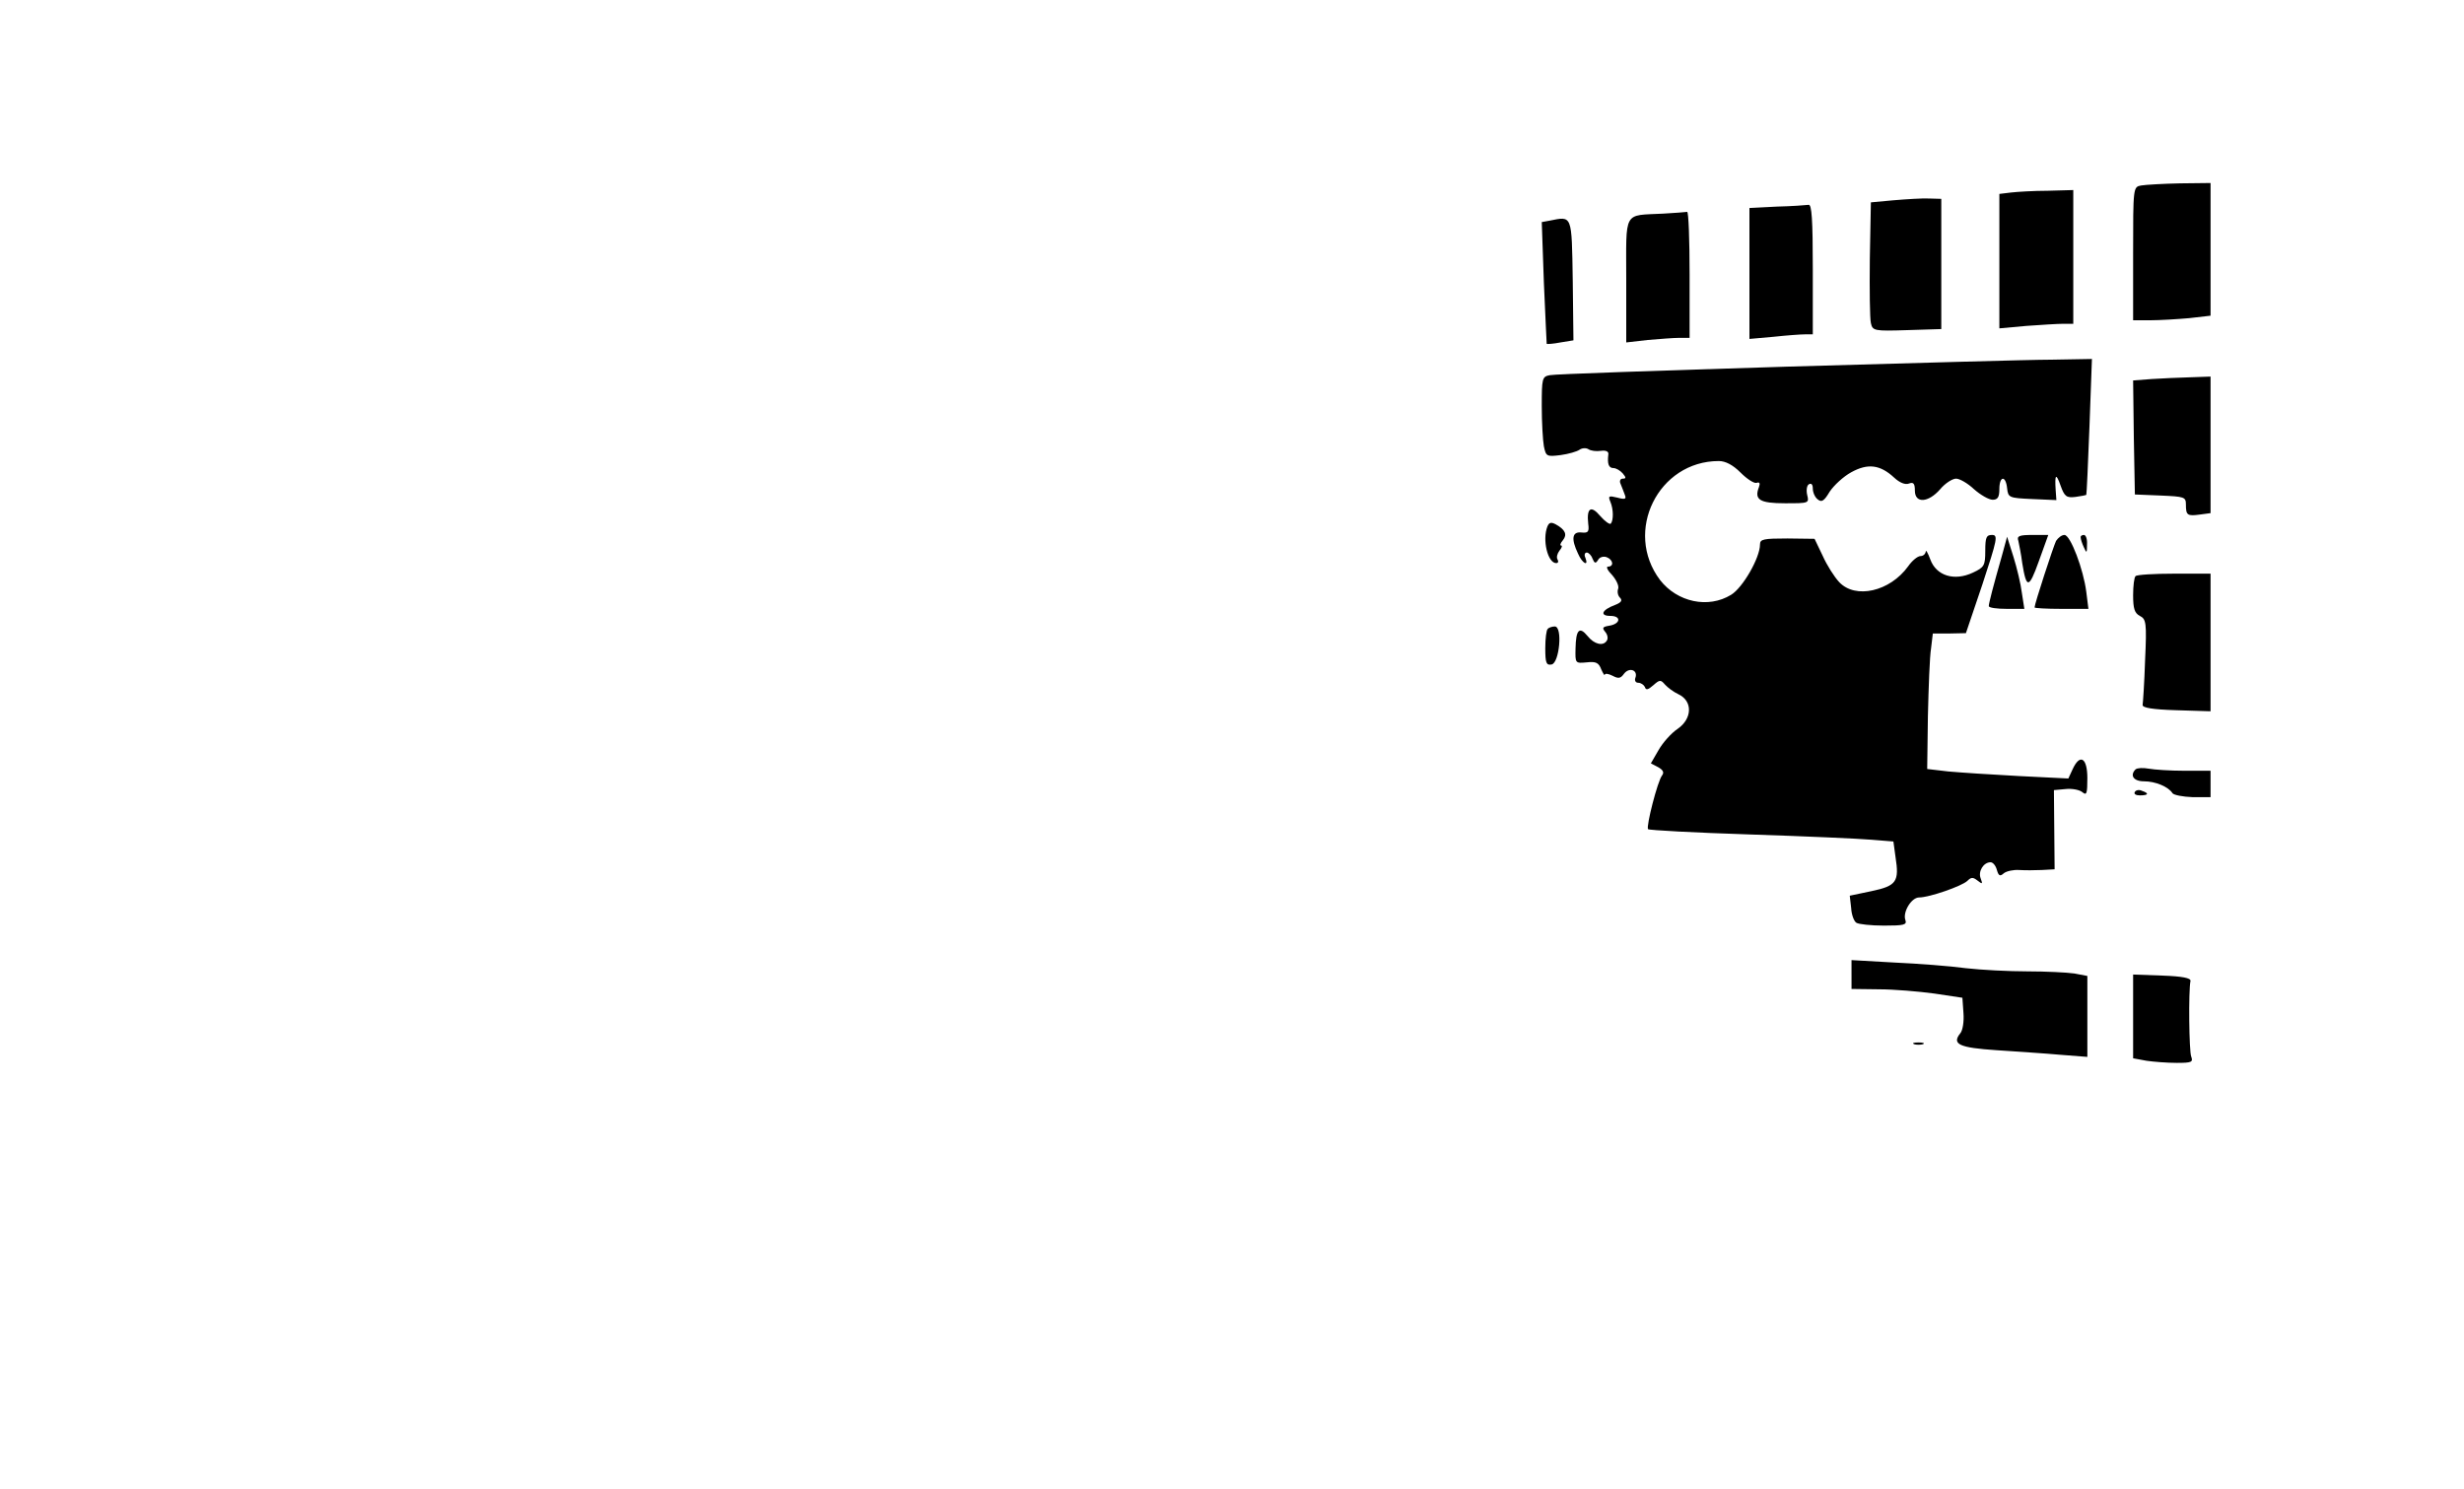  <svg version="1.0" xmlns="http://www.w3.org/2000/svg" id="mask" viewBox="0 0 700 423" preserveAspectRatio="xMidYMid meet">

<g transform="translate(0,423) scale(0.1,-0.1)">
<path d="M6083 3703 c-23 -4 -23 -5 -23 -194 l0 -189 49 0 c26 0 76 3 110 6
l61 7 0 188 0 189 -87 -1 c-49 -1 -98 -4 -110 -6z"></path>
<path d="M5713 3683 l-33 -4 0 -191 0 -191 77 7 c42 3 89 6 105 6 l28 0 0 190
0 190 -72 -2 c-40 0 -88 -3 -105 -5z"></path>
<path d="M5380 3661 l-65 -6 -3 -160 c-1 -88 0 -170 3 -183 5 -22 9 -23 103
-20 l97 3 0 185 0 185 -35 1 c-19 1 -64 -2 -100 -5z"></path>
<path d="M5048 3643 l-78 -4 0 -186 0 -186 68 6 c37 4 77 7 90 7 l22 0 0 185
c0 142 -3 185 -12 183 -7 -1 -48 -4 -90 -5z"></path>
<path d="M4725 3623 c-115 -6 -105 12 -105 -190 l0 -176 61 7 c34 3 75 6 90 6
l29 0 0 180 c0 99 -3 179 -7 178 -5 -1 -35 -3 -68 -5z"></path>
<path d="M4402 3603 l-22 -4 6 -172 c4 -95 8 -173 8 -174 1 -1 19 0 39 4 l37
6 -2 171 c-3 188 -1 182 -66 169z"></path>
<path d="M5070 3188 c-355 -11 -655 -21 -667 -24 -22 -4 -23 -9 -23 -88 0 -46
3 -97 6 -114 6 -29 8 -30 48 -25 22 3 46 10 53 15 7 5 18 6 25 2 7 -5 23 -7
36 -5 15 2 23 -2 21 -11 -3 -26 1 -38 15 -38 7 0 19 -7 26 -15 10 -12 10 -15
0 -15 -7 0 -10 -7 -6 -15 3 -8 9 -22 12 -31 5 -12 1 -14 -21 -8 -25 6 -27 5
-20 -12 9 -21 9 -53 1 -62 -3 -3 -17 7 -30 22 -26 31 -39 23 -34 -22 3 -23 0
-27 -19 -25 -27 3 -30 -18 -10 -60 12 -28 31 -38 21 -12 -4 8 -2 15 4 15 5 0
13 -8 16 -17 6 -14 9 -15 16 -4 4 8 15 11 24 8 19 -7 22 -27 4 -27 -6 0 -1
-11 12 -24 12 -14 20 -31 17 -39 -3 -8 -1 -19 5 -25 8 -8 4 -14 -14 -21 -38
-14 -44 -31 -13 -31 32 0 29 -23 -4 -28 -18 -3 -20 -6 -11 -17 7 -8 9 -19 5
-25 -10 -17 -36 -11 -55 13 -23 28 -33 18 -34 -35 -1 -43 -1 -43 32 -40 26 3
34 -1 41 -20 6 -13 10 -19 10 -15 1 4 10 3 22 -3 17 -9 23 -8 33 6 15 19 40
10 32 -12 -3 -8 1 -14 8 -14 8 0 16 -6 19 -12 3 -10 9 -8 24 5 18 16 21 16 33
2 7 -8 24 -21 39 -28 40 -19 39 -69 -3 -98 -18 -12 -42 -39 -54 -60 l-22 -38
21 -11 c14 -8 17 -15 11 -23 -13 -16 -46 -146 -40 -153 3 -3 133 -10 289 -15
156 -5 312 -12 346 -15 l62 -5 6 -44 c11 -70 3 -82 -68 -97 l-62 -13 4 -35 c1
-19 8 -38 15 -42 6 -4 41 -8 78 -8 57 0 66 2 61 16 -8 22 17 64 39 64 29 0
121 32 137 47 11 11 16 11 29 1 14 -11 15 -10 9 6 -8 20 8 46 28 46 7 0 15
-10 18 -22 5 -17 9 -19 20 -9 8 6 27 10 43 9 16 -1 45 -1 65 0 l36 2 -1 113
-1 112 33 3 c18 2 40 -2 48 -9 12 -10 14 -4 14 40 0 58 -21 71 -42 25 l-12
-26 -141 7 c-77 4 -167 10 -200 13 l-60 7 2 150 c2 83 5 169 9 193 l5 42 47 0
47 1 47 139 c42 128 45 140 27 140 -16 0 -19 -7 -19 -45 0 -42 -3 -47 -35 -62
-53 -25 -104 -9 -121 37 -7 19 -13 29 -13 23 -1 -7 -7 -13 -15 -13 -8 0 -24
-13 -35 -29 -52 -72 -150 -94 -196 -45 -14 15 -35 48 -47 75 l-23 48 -77 1
c-68 0 -78 -2 -78 -17 0 -38 -49 -123 -82 -143 -65 -40 -153 -21 -202 42 -104
138 -5 338 167 338 19 0 40 -11 62 -33 18 -18 38 -31 45 -29 9 3 11 -1 7 -12
-14 -36 2 -46 74 -46 68 0 69 0 63 24 -3 13 -1 27 5 30 7 4 11 -1 11 -12 0
-11 6 -25 14 -31 11 -9 18 -5 34 22 12 18 39 43 61 55 47 26 82 22 122 -15 16
-15 32 -21 42 -17 13 5 17 0 17 -20 0 -37 38 -35 72 4 14 17 35 30 45 30 10 0
33 -13 51 -30 18 -16 42 -30 53 -30 14 0 19 7 19 30 0 38 18 40 22 3 3 -27 5
-28 71 -31 l69 -3 -2 28 c-3 46 1 50 14 13 11 -31 17 -35 42 -32 16 2 30 5 31
6 1 1 5 88 9 194 l7 192 -114 -2 c-63 0 -404 -10 -759 -20z"></path>
<path d="M6112 3153 l-52 -4 2 -162 3 -162 73 -3 c68 -3 72 -4 72 -26 0 -30 4
-33 40 -28 l30 4 0 194 0 194 -57 -2 c-32 -1 -82 -3 -111 -5z"></path>
<path d="M4396 2734 c-15 -38 1 -104 25 -104 6 0 7 5 4 10 -4 6 -1 17 5 25 7
8 9 15 5 15 -4 0 -2 7 5 15 13 16 7 30 -20 45 -13 7 -19 6 -24 -6z"></path>
<path d="M5734 2693 c2 -10 8 -38 11 -63 12 -74 19 -73 47 5 l27 75 -45 0
c-38 0 -45 -3 -40 -17z"></path>
<path d="M5841 2693 c-8 -17 -61 -179 -61 -189 0 -2 34 -4 76 -4 l77 0 -6 48
c-8 64 -45 162 -62 162 -8 0 -18 -8 -24 -17z"></path>
<path d="M5911 2703 c0 -5 4 -17 9 -28 8 -18 9 -17 9 8 1 15 -3 27 -9 27 -5 0
-10 -3 -9 -7z"></path>
<path d="M5687 2650 c-24 -84 -37 -134 -37 -142 0 -5 23 -8 51 -8 l50 0 -7 45
c-3 25 -14 71 -24 103 l-18 57 -15 -55z"></path>
<path d="M6067 2593 c-4 -3 -7 -28 -7 -54 0 -38 4 -51 19 -59 18 -9 20 -19 15
-126 -2 -64 -6 -121 -7 -127 -1 -8 28 -13 96 -15 l97 -3 0 196 0 195 -103 0
c-57 0 -107 -3 -110 -7z"></path>
<path d="M4397 2443 c-4 -3 -7 -28 -7 -55 0 -42 3 -49 18 -46 22 4 32 108 9
108 -7 0 -17 -3 -20 -7z"></path>
<path d="M6067 2044 c-17 -17 -6 -34 24 -34 32 0 69 -15 81 -34 4 -5 29 -10
57 -11 l51 0 0 38 0 37 -74 0 c-40 0 -86 3 -102 6 -16 3 -32 2 -37 -2z"></path>
<path d="M6065 1980 c-4 -6 3 -10 14 -10 25 0 27 6 6 13 -8 4 -17 2 -20 -3z"></path>
<path d="M5260 1461 l0 -41 78 -1 c42 0 113 -6 157 -12 l80 -12 3 -43 c2 -24
-2 -50 -9 -58 -25 -31 -3 -41 103 -48 57 -4 138 -9 181 -13 l77 -6 0 115 0
115 -37 7 c-21 3 -81 6 -133 6 -53 0 -131 4 -175 9 -44 6 -135 13 -202 16
l-123 7 0 -41z"></path>
<path d="M6060 1342 l0 -119 38 -7 c20 -3 59 -6 86 -6 42 0 47 2 41 18 -6 15
-8 186 -2 215 1 8 -23 13 -80 15 l-83 3 0 -119z"></path>
<path d="M5438 1263 c6 -2 18 -2 25 0 6 3 1 5 -13 5 -14 0 -19 -2 -12 -5z"></path>
</g>
</svg>